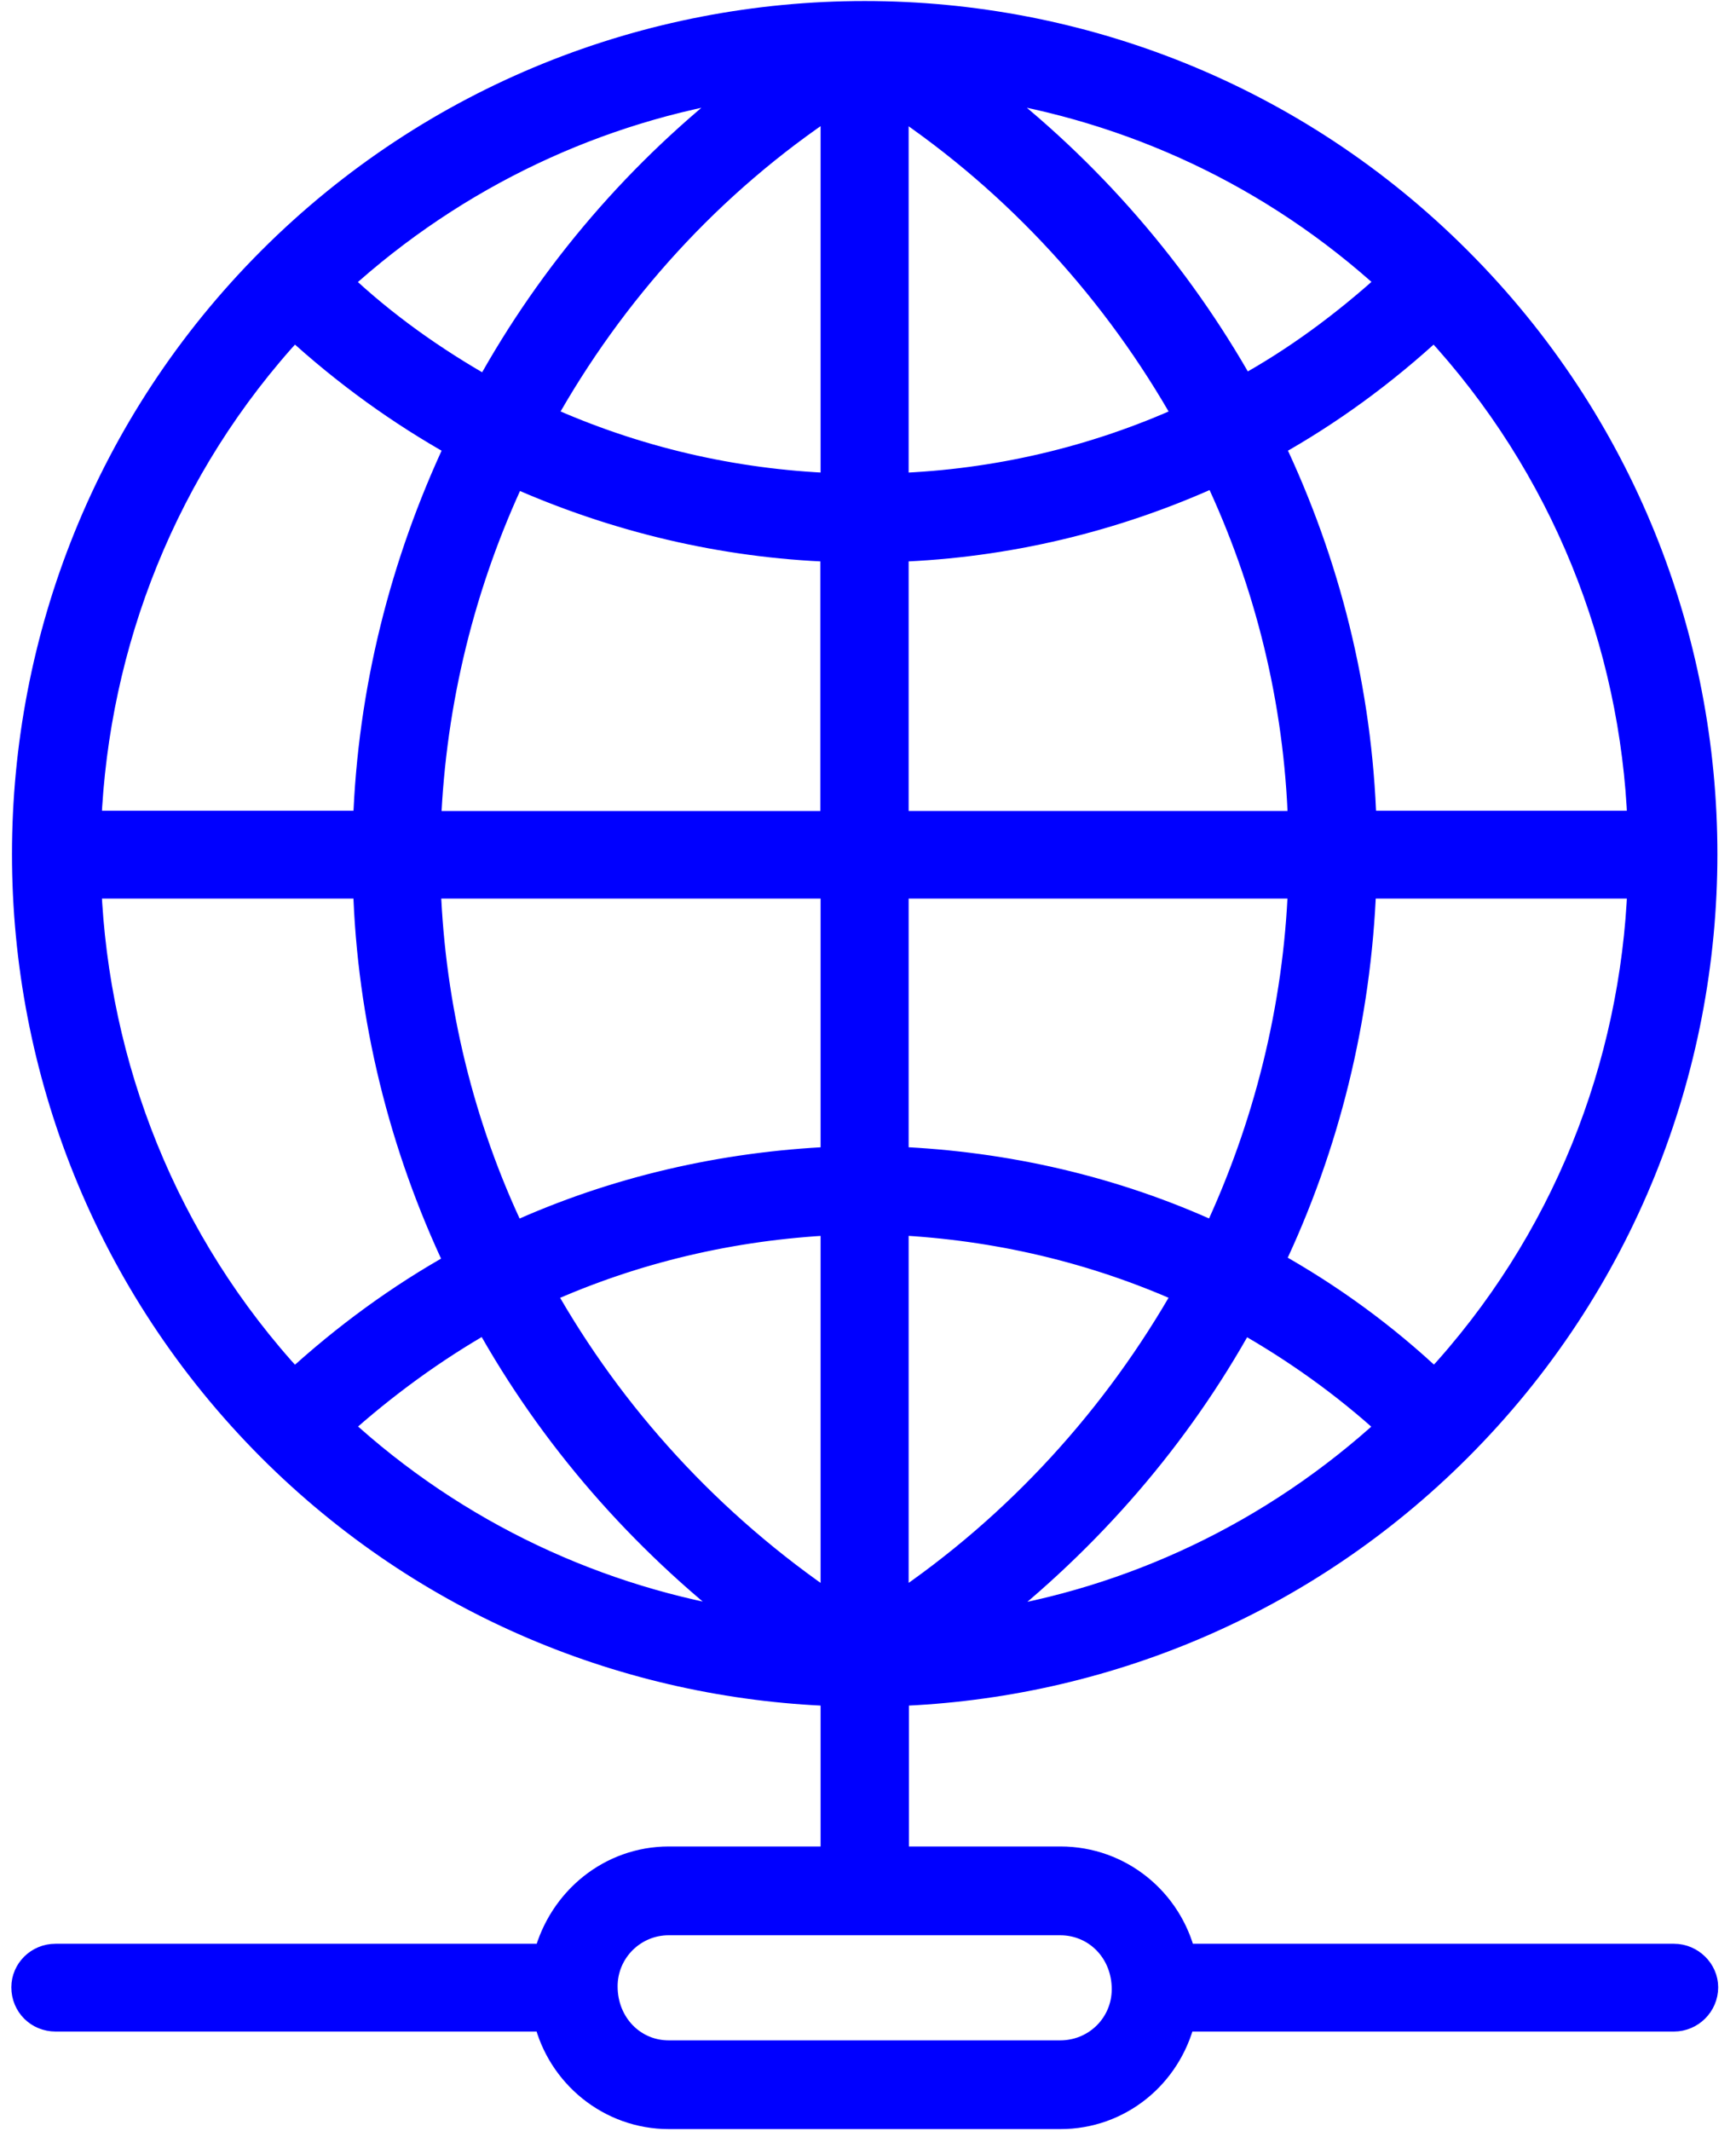 <?xml version="1.0" encoding="utf-8"?><!--Generator: Adobe Illustrator 24.3.0, SVG Export Plug-In . SVG Version: 6.00 Build 0)--><svg version="1.1" id="Capa_1" xmlns="http://www.w3.org/2000/svg" xmlns:xlink="http://www.w3.org/1999/xlink" x="0px" y="0px" viewBox="0 0 313.28 384.43" style="enable-background:new 0 0 313.28 384.43" xml:space="preserve"><style type="text/css">.st0{fill:#0000FF;stroke:#0000FF;stroke-width:4.388;stroke-miterlimit:10;}</style><g><path class="st0" d="M302.08,352.87h-88.47c-2.46-10.05-11.41-17.55-22.25-17.55h-29.53v-29.71c36.86-1.36,73.37-16.06,101.5-44.19
		c59.2-59.2,59.2-155.44,0-214.64c-59.11-59.2-155.44-59.2-214.64,0c-59.11,59.2-59.11,155.44,0,214.64
		c28.13,28.13,64.69,42.83,101.59,44.19v29.71h-29.58c-10.58,0-19.53,7.33-22.21,17.55H10.03c-3.25,0-5.79,2.59-5.79,5.66
		c0,3.25,2.55,5.79,5.79,5.79H98.5c2.41,10.05,11.45,17.6,22.21,17.6h70.65c10.66,0,19.62-7.33,22.16-17.6h88.56
		c3.16,0,5.79-2.59,5.79-5.79C307.87,355.46,305.24,352.87,302.08,352.87z M258.9,249.31c-9.04-8.56-18.96-15.71-29.36-21.5
		c10.01-20.98,15.71-44.02,16.63-67.89h49.72C294.62,192.17,282.33,224.07,258.9,249.31z M214,233.11
		c-12.64,22.34-30.37,41.95-52.22,56.65v-69.12C179.64,221.53,197.37,225.61,214,233.11z M161.78,209.07v-49.15h72.85
		c-0.83,21.99-6.23,43.31-15.36,62.8C201.06,214.33,181.44,209.9,161.78,209.07z M224.23,238.25c9.39,5.31,18.26,11.59,26.51,19.13
		c-21.15,19.44-46.74,31.25-73.37,35.33C196.71,277.66,212.64,259.23,224.23,238.25z M161.78,148.46V99.18
		c19.7-0.7,39.32-5.31,57.58-13.65c9.3,19.62,14.57,40.94,15.27,62.97h-72.85V148.46z M161.78,87.55V18.61
		c21.9,14.66,39.67,34.32,52.22,56.65C197.46,82.77,179.73,86.89,161.78,87.55z M177.14,15.71c26.81,4.08,52.4,15.71,73.64,35.15
		c-8.25,7.5-17.07,14-26.42,19.13C212.64,49.15,196.63,30.55,177.14,15.71z M87.84,70.17c-9.39-5.31-18.34-11.59-26.51-19.31
		c21.15-19.27,46.74-31.07,73.37-35.15C115.35,30.55,99.42,49.15,87.84,70.17z M150.28,18.61v68.94
		c-17.9-0.7-35.59-4.78-52.22-12.29C110.61,52.75,128.34,33.13,150.28,18.61z M92.75,85.71c18.26,8.16,37.78,12.77,57.49,13.47
		v49.33H77.39C78.27,126.48,83.62,105.15,92.75,85.71z M150.28,159.92v49.15c-19.7,0.88-39.32,5.31-57.58,13.65
		c-9.3-19.44-14.57-40.94-15.36-62.8H150.28z M150.28,220.65v69.12c-21.94-14.83-39.76-34.32-52.31-56.65
		C114.61,225.61,132.38,221.53,150.28,220.65z M134.92,292.67c-26.68-4.08-52.49-15.89-73.59-35.33
		c8.16-7.33,17.07-13.82,26.42-19.13C99.42,259.23,115.44,277.66,134.92,292.67z M295.89,148.46h-49.68
		c-0.75-23.87-6.54-46.91-16.63-68.06c10.4-5.79,20.23-12.95,29.27-21.33C282.24,84.3,294.62,116.25,295.89,148.46z M53.08,59.07
		c9.13,8.38,19.05,15.53,29.45,21.33c-9.96,21.15-15.8,44.19-16.63,68.06H16.09C17.45,116.25,29.73,84.3,53.08,59.07z M16.09,159.92
		h49.81c0.7,23.7,6.49,46.91,16.54,68.06c-10.4,5.79-20.23,12.95-29.36,21.33C29.73,224.07,17.45,192.17,16.09,159.92z
		 M191.32,370.3h-70.65c-6.32,0-11.41-5.13-11.41-11.94c0-6.32,5.13-11.41,11.41-11.41h70.65c6.41,0,11.5,5.13,11.5,11.94
		C202.81,365.21,197.72,370.3,191.32,370.3z"/></g></svg>